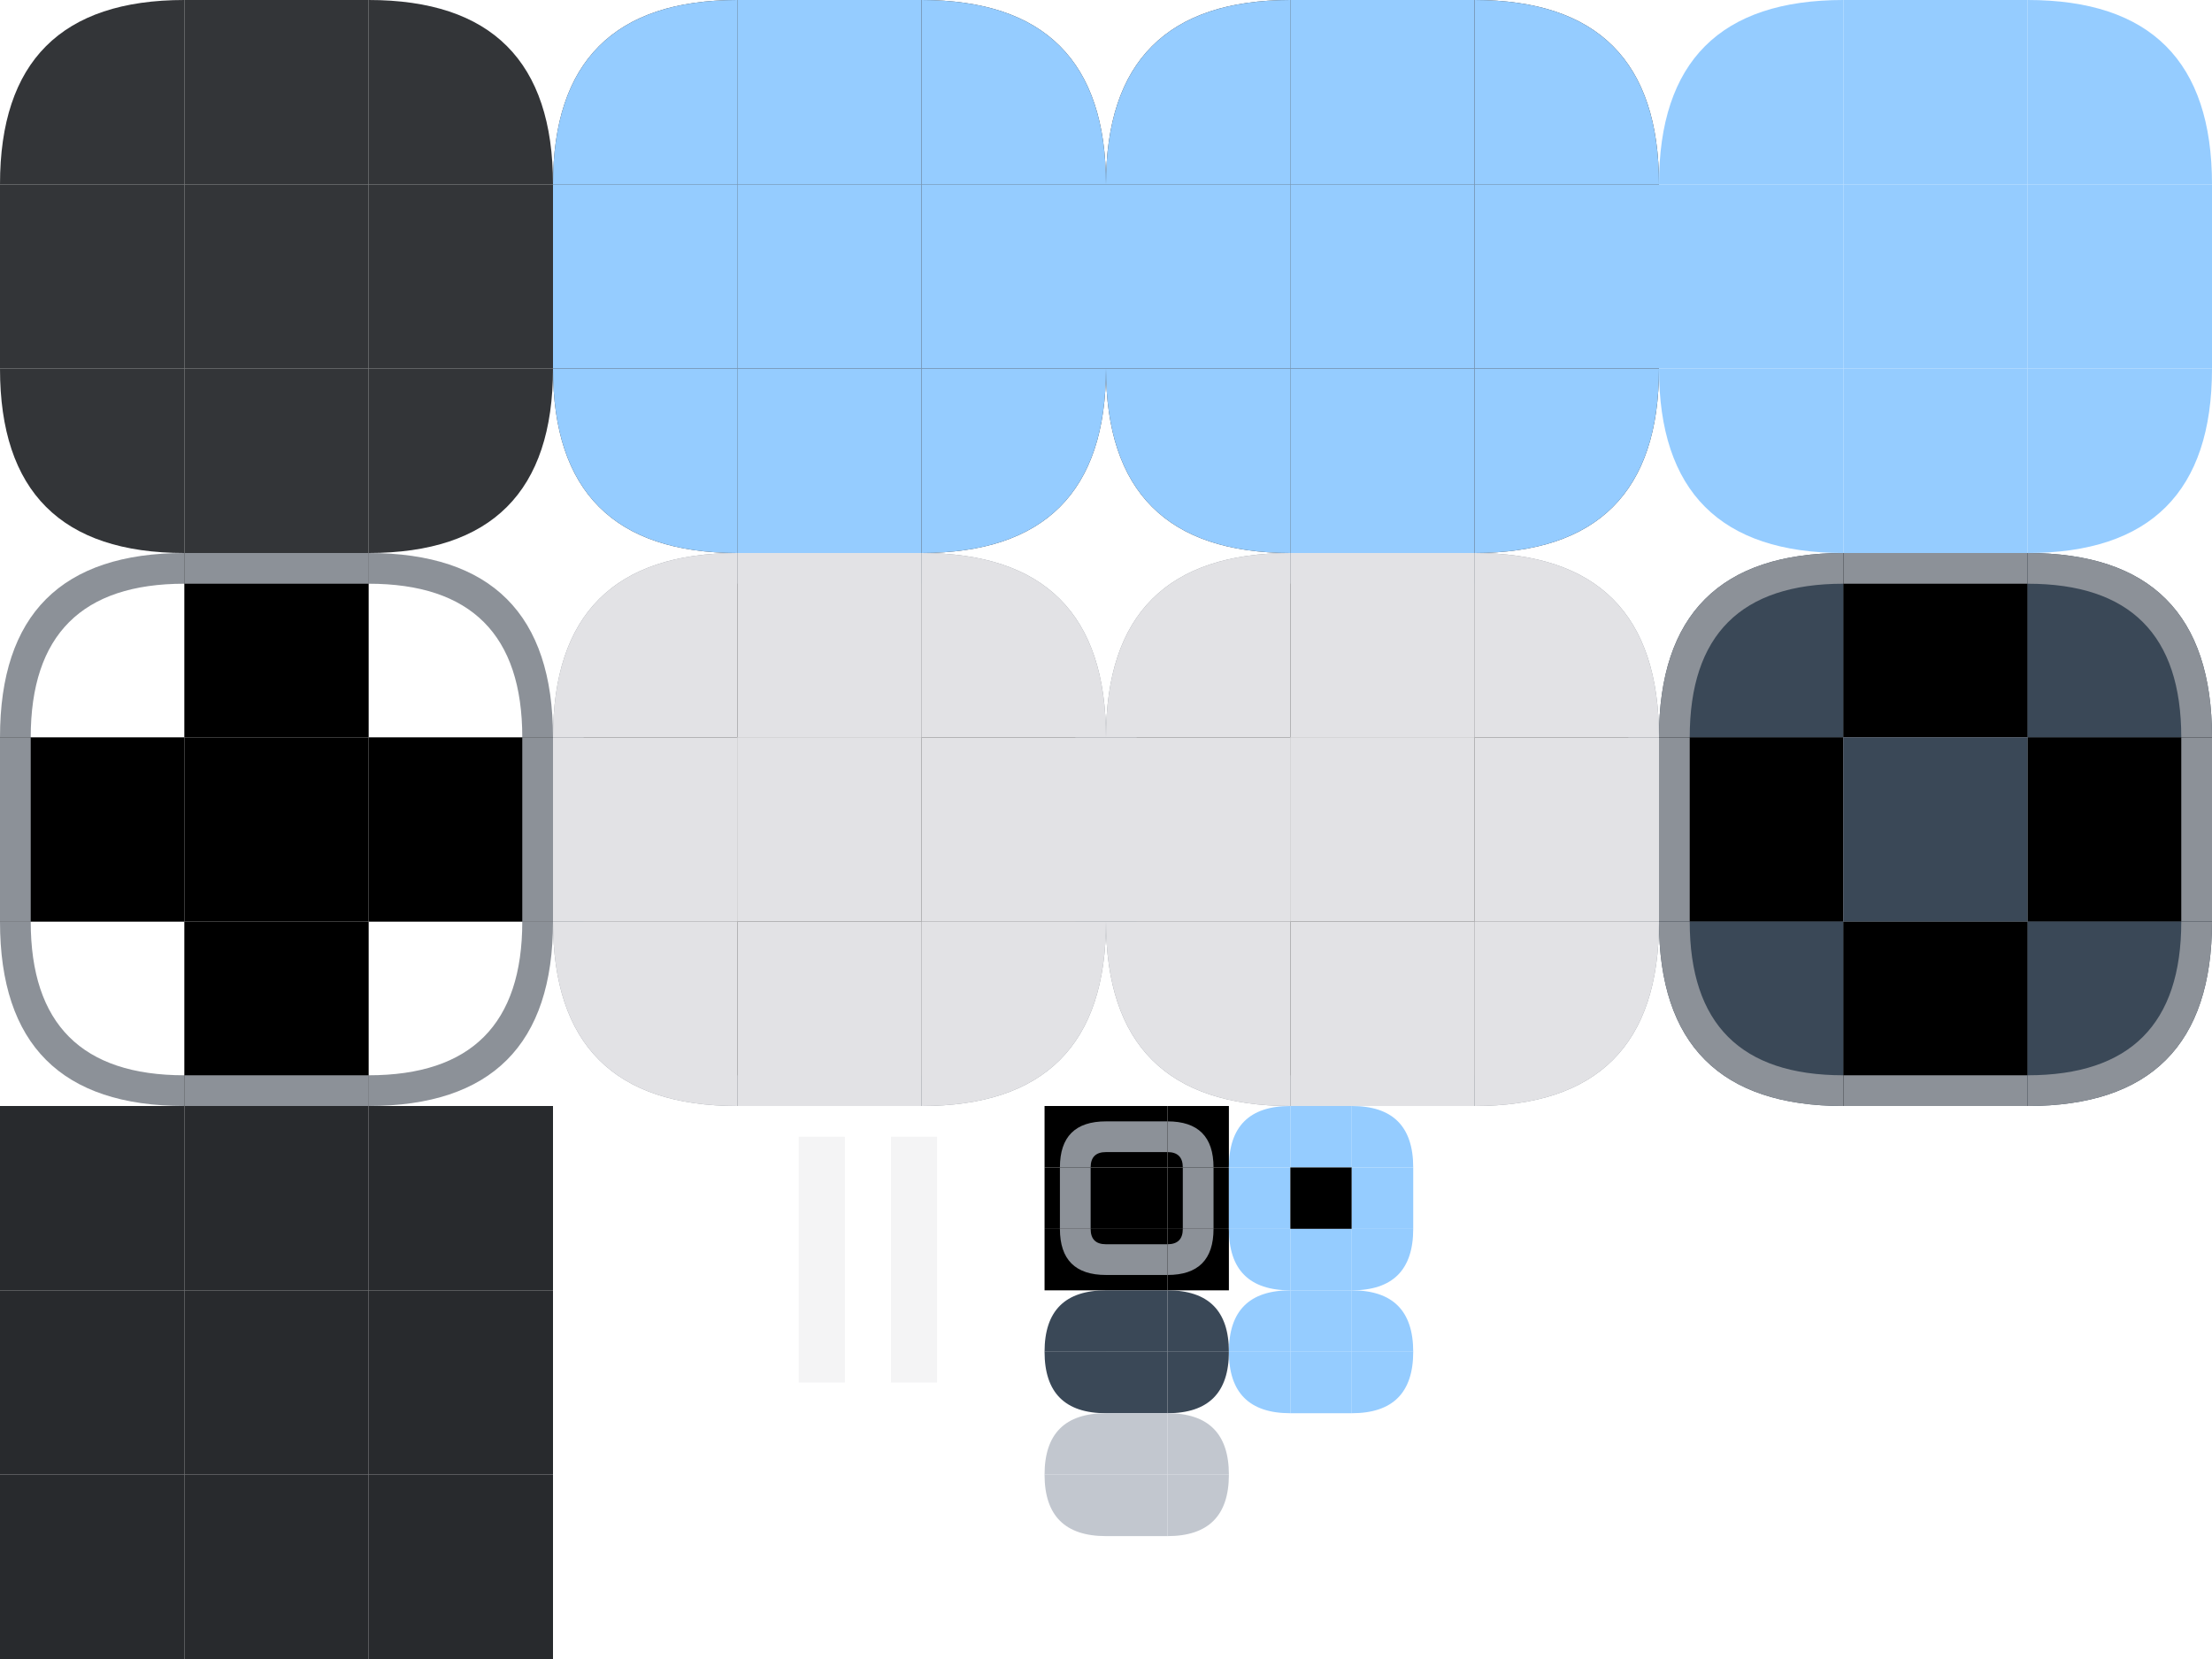 <svg height="54" width="72" viewBox="0 0 72 54" id="svg1" xmlns="http://www.w3.org/2000/svg">
  <defs>
    <!-- MARK: Style -->
    <style>
      .pri {
        fill: #95ccff;
      }

      .on-pri {
        fill: #003353;
      }

      .sec-cont {
        fill: #3a4857;
      }

      .surf-cont-high {
        fill: #282a2d;
      }

      .surf-cont-highest {
        fill: #333538;
      }

      .on-surf {
        fill: #e2e2e5;
      }

      .on-surf-var {
        fill: #c2c7cf;
      }

      .outline {
        fill: #8c9198;
      }
    </style>
    <!-- MARK: Shapes -->
    <path id="tl-2" d="M 0,2 q 0,-2 2,-2 v 2 Z" />
    <path id="tr-2" d="M 2,2 q 0,-2 -2,-2 v 2 z" />
    <rect id="sq-2" width="2" height="2" x="0" y="0" />
    <path id="bl-2" d="M 0,0 q 0,2 2,2 v -2 z" />
    <path id="br-2" d="M 2,0 q 0,2 -2,2 v -2 z" />
    <path id="tl-6" d="M 0,6 q 0,-6 6,-6 v 6 z" />
    <path id="tr-6" d="M 6,6 q 0,-6 -6,-6 v 6 z" />
    <rect id="sq-6" width="6" height="6" x="0" y="0" />
    <path id="bl-6" d="M 0,0 q 0,6 6,6 v -6 z" />
    <path id="br-6" d="M 6,0 q 0,6 -6,6 v -6 z" />
  </defs>
  <g id="button-group">
    <g id="button-normal-group">
      <use id="button-normal-topleft" href="#tl-6" class="surf-cont-highest" />
      <use id="button-normal-top" href="#sq-6" x="6" y="0" class="surf-cont-highest" />
      <use id="button-normal-topright" href="#tr-6" x="12" y="0" class="surf-cont-highest" />
      <use id="button-normal-left" href="#sq-6" x="0" y="6" class="surf-cont-highest" />
      <use id="button-normal" href="#sq-6" x="6" y="6" class="surf-cont-highest" />
      <use id="button-normal-right" href="#sq-6" x="12" y="6" class="surf-cont-highest" />
      <use id="button-normal-bottomleft" href="#bl-6" x="0" y="12" class="surf-cont-highest" />
      <use id="button-normal-bottom" href="#sq-6" x="6" y="12" class="surf-cont-highest" />
      <use id="button-normal-bottomright" href="#br-6" x="12" y="12" class="surf-cont-highest" />
    </g>
    <g id="button-focused-group" transform="translate(18)">
      <g id="button-focused-topleft">
        <use href="#button-normal-topleft" />
        <use href="#tl-6" class="pri" opacity="0.08" />
      </g>
      <g id="button-focused-top">
        <use href="#button-normal-top" />
        <use href="#sq-6" x="6" y="0" class="pri" opacity="0.08" />
      </g>
      <g id="button-focused-topright">
        <use href="#button-normal-topright" />
        <use href="#tr-6" x="12" y="0" class="pri" opacity="0.08" />
      </g>
      <g id="button-focused-left">
        <use href="#button-normal-left" />
        <use href="#sq-6" x="0" y="6" class="pri" opacity="0.08" />
      </g>
      <g id="button-focused">
        <use href="#button-normal" />
        <use href="#sq-6" x="6" y="6" class="pri" opacity="0.08" />
      </g>
      <g id="button-focused-right">
        <use href="#button-normal-right" />
        <use href="#sq-6" x="12" y="6" class="pri" opacity="0.08" />
      </g>
      <g id="button-focused-bottomleft">
        <use href="#button-normal-bottomleft" />
        <use href="#bl-6" x="0" y="12" class="pri" opacity="0.08" />
      </g>
      <g id="button-focused-bottom">
        <use href="#button-normal-bottom" />
        <use href="#sq-6" x="6" y="12" class="pri" opacity="0.08" />
      </g>
      <g id="button-focused-bottomright">
        <use href="#button-normal-bottomright" />
        <use href="#br-6" x="12" y="12" class="pri" opacity="0.08" />
      </g>
    </g>
    <g id="button-pressed-group" transform="translate(36)">
      <g id="button-pressed-topleft">
        <use href="#button-normal-topleft" />
        <use href="#tl-6" class="pri" opacity="0.08" />
      </g>
      <g id="button-pressed-top">
        <use href="#button-normal-top" />
        <use href="#sq-6" x="6" y="0" class="pri" opacity="0.08" />
      </g>
      <g id="button-pressed-topright">
        <use href="#button-normal-topright" />
        <use href="#tr-6" x="12" y="0" class="pri" opacity="0.08" />
      </g>
      <g id="button-pressed-left">
        <use href="#button-normal-left" />
        <use href="#sq-6" x="0" y="6" class="pri" opacity="0.08" />
      </g>
      <g id="button-pressed">
        <use href="#button-normal" />
        <use href="#sq-6" x="6" y="6" class="pri" opacity="0.08" />
      </g>
      <g id="button-pressed-right">
        <use href="#button-normal-right" />
        <use href="#sq-6" x="12" y="6" class="pri" opacity="0.08" />
      </g>
      <g id="button-pressed-bottomleft">
        <use href="#button-normal-bottomleft" />
        <use href="#bl-6" x="0" y="12" class="pri" opacity="0.08" />
      </g>
      <g id="button-pressed-bottom">
        <use href="#button-normal-bottom" />
        <use href="#sq-6" x="6" y="12" class="pri" opacity="0.08" />
      </g>
      <g id="button-pressed-bottomright">
        <use href="#button-normal-bottomright" />
        <use href="#br-6" x="12" y="12" class="pri" opacity="0.08" />
      </g>
    </g>
    <g id="button-toggled-group" transform="translate(54)">
      <use id="button-toggled-topleft" href="#tl-6" class="pri" />
      <use id="button-toggled-top" href="#sq-6" x="6" y="0" class="pri" />
      <use id="button-toggled-topright" href="#tr-6" x="12" y="0" class="pri" />
      <use id="button-toggled-left" href="#sq-6" x="0" y="6" class="pri" />
      <use id="button-toggled" href="#sq-6" x="6" y="6" class="pri" />
      <use id="button-toggled-right" href="#sq-6" x="12" y="6" class="pri" />
      <use id="button-toggled-bottomleft" href="#bl-6" x="0" y="12" class="pri" />
      <use id="button-toggled-bottom" href="#sq-6" x="6" y="12" class="pri" />
      <use id="button-toggled-bottomright" href="#br-6" x="12" y="12" class="pri" />
    </g>
  </g>
  <g id="tb-btn-group" transform="translate(0,18)">
    <g id="tb-btn-normal-group">
      <path id="tb-btn-normal-topleft" d="M 0,6 q 0,-6 6,-6 v 1 q -5,0 -5,5 z" class="outline" />
      <g id="tb-btn-normal-top">
        <use href="#sq-6" x="6" y="0" opacity="0" />
        <rect width="6" height="1" x="6" y="0" class="outline" />
      </g>
      <path id="tb-btn-normal-topright" d="M 18,6 q 0,-6 -6,-6 v 1 q 5,0 5,5 z" class="outline" />
      <g id="tb-btn-normal-left">
        <use href="#sq-6" x="0" y="6" opacity="0" />
        <rect width="1" height="6" x="0" y="6" class="outline" />
      </g>
      <use id="tb-btn-normal" href="#sq-6" x="6" y="6" opacity="0" />
      <g id="tb-btn-normal-right">
        <use href="#sq-6" x="12" y="6" opacity="0" />
        <rect width="1" height="6" x="17" y="6" class="outline" />
      </g>
      <path id="tb-btn-normal-bottomleft" d="M 0,12 q 0,6 6,6 v -1 q -5,0 -5,-5 z" class="outline" />
      <g id="tb-btn-normal-bottom">
        <use href="#sq-6" x="6" y="12" opacity="0" />
        <rect width="6" height="1" x="6" y="17" class="outline" />
      </g>
      <path id="tb-btn-normal-bottomright" d="M 18,12 q 0,6 -6,6 v -1 q 5,0 5,-5 z" class="outline" />
    </g>
    <g id="tb-btn-focused-group" transform="translate(18)">
      <g id="tb-btn-focused-topleft">
        <use href="#tb-btn-normal-topleft" />
        <use href="#tl-6" class="on-surf" opacity="0.08" />
      </g>
      <g id="tb-btn-focused-top">
        <use href="#tb-btn-normal-top" />
        <use href="#sq-6" x="6" y="0" class="on-surf" opacity="0.08" />
      </g>
      <g id="tb-btn-focused-topright">
        <use href="#tb-btn-normal-topright" />
        <use href="#tr-6" x="12" y="0" class="on-surf" opacity="0.08" />
      </g>
      <g id="tb-btn-focused-left">
        <use href="#tb-btn-normal-left" />
        <use href="#sq-6" x="0" y="6" class="on-surf" opacity="0.08" />
      </g>
      <use id="tb-btn-focused" href="#sq-6" x="6" y="6" class="on-surf" opacity="0.08" />
      <g id="tb-btn-focused-right">
        <use href="#tb-btn-normal-right" />
        <use href="#sq-6" x="12" y="6" class="on-surf" opacity="0.08" />
      </g>
      <g id="tb-btn-focused-bottomleft">
        <use href="#tb-btn-normal-bottomleft" />
        <use href="#bl-6" x="0" y="12" class="on-surf" opacity="0.08" />
      </g>
      <g id="tb-btn-focused-bottom">
        <use href="#tb-btn-normal-bottom" />
        <use href="#sq-6" x="6" y="12" class="on-surf" opacity="0.08" />
      </g>
      <g id="tb-btn-focused-bottomright">
        <use href="#tb-btn-normal-bottomright" />
        <use href="#br-6" x="12" y="12" class="on-surf" opacity="0.08" />
      </g>
    </g>
    <g id="tb-btn-pressed-group" transform="translate(36)">
      <g id="tb-btn-pressed-topleft">
        <use href="#tb-btn-normal-topleft" />
        <use href="#tl-6" class="on-surf" opacity="0.1" />
      </g>
      <g id="tb-btn-pressed-top">
        <use href="#tb-btn-normal-top" />
        <use href="#sq-6" x="6" y="0" class="on-surf" opacity="0.1" />
      </g>
      <g id="tb-btn-pressed-topright">
        <use href="#tb-btn-normal-topright" />
        <use href="#tr-6" x="12" y="0" class="on-surf" opacity="0.1" />
      </g>
      <g id="tb-btn-pressed-left">
        <use href="#tb-btn-normal-left" />
        <use href="#sq-6" x="0" y="6" class="on-surf" opacity="0.1" />
      </g>
      <use id="tb-btn-pressed" href="#sq-6" x="6" y="6" class="on-surf" opacity="0.1" />
      <g id="tb-btn-pressed-right">
        <use href="#tb-btn-normal-right" />
        <use href="#sq-6" x="12" y="6" class="on-surf" opacity="0.1" />
      </g>
      <g id="tb-btn-pressed-bottomleft">
        <use href="#tb-btn-normal-bottomleft" />
        <use href="#bl-6" x="0" y="12" class="on-surf" opacity="0.1" />
      </g>
      <g id="tb-btn-pressed-bottom">
        <use href="#tb-btn-normal-bottom" />
        <use href="#sq-6" x="6" y="12" class="on-surf" opacity="0.1" />
      </g>
      <g id="tb-btn-pressed-bottomright">
        <use href="#tb-btn-normal-bottomright" />
        <use href="#br-6" x="12" y="12" class="on-surf" opacity="0.1" />
      </g>
    </g>
    <g id="tb-btn-toggled-group" transform="translate(54)">
      <g id="tb-btn-toggled-topleft">
        <use href="#tl-6" class="sec-cont" />
        <use href="#tb-btn-normal-topleft" />
      </g>
      <g id="tb-btn-toggled-top">
        <use href="#sq-6" x="6" y="0" class="sec-cont" />
        <use href="#tb-btn-normal-top" />
      </g>
      <g id="tb-btn-toggled-topright">
        <use href="#tr-6" x="12" y="0" class="sec-cont" />
        <use href="#tb-btn-normal-topright" />
      </g>
      <g id="tb-btn-toggled-left">
        <use href="#sq-6" x="0" y="6" class="sec-cont" />
        <use href="#tb-btn-normal-left" />
      </g>
      <use id="tb-btn-toggled" href="#sq-6" x="6" y="6" class="sec-cont" />
      <g id="tb-btn-toggled-right">
        <use href="#sq-6" x="12" y="6" class="sec-cont" />
        <use href="#tb-btn-normal-right" />
      </g>
      <g id="tb-btn-toggled-bottomleft">
        <use href="#bl-6" x="0" y="12" class="sec-cont" />
        <use href="#tb-btn-normal-bottomleft" />
      </g>
      <g id="tb-btn-toggled-bottom">
        <use href="#sq-6" x="6" y="12" class="sec-cont" />
        <use href="#tb-btn-normal-bottom" />
      </g>
      <g id="tb-btn-toggled-bottomright">
        <use href="#br-6" x="12" y="12" class="sec-cont" />
        <use href="#tb-btn-normal-bottomright" />
      </g>
    </g>
  </g>
  <g id="toolbar-group" transform="translate(0,36)">
    <use id="toolbar-normal-topleft" href="#sq-6" class="surf-cont-high" />
    <use id="toolbar-normal-top" href="#sq-6" x="6" y="0" class="surf-cont-high" />
    <use id="toolbar-normal-topright" href="#sq-6" x="12" y="0" class="surf-cont-high" />
    <use id="toolbar-normal-left" href="#sq-6" x="0" y="6" class="surf-cont-high" />
    <use id="toolbar-normal" href="#sq-6" x="6" y="6" class="surf-cont-high" />
    <use id="toolbar-normal-right" href="#sq-6" x="12" y="6" class="surf-cont-high" />
    <use id="toolbar-normal-bottomleft" href="#sq-6" x="0" y="12" class="surf-cont-high" />
    <use id="toolbar-normal-bottom" href="#sq-6" x="6" y="12" class="surf-cont-high" />
    <use id="toolbar-normal-bottomright" href="#sq-6" x="12" y="12" class="surf-cont-high" />
    <rect id="toolbar-separator" width="8" height="10" x="18" y="0" opacity="0" />
    <g id="toolbar-handle">
      <rect width="8" height="10" x="26" y="0" opacity="0" />
      <path d="m 26,1 h 1.5 v 8 h -1.5 z m 3,0 h 1.5 v 8 h -1.5 z" class="on-surf" opacity="0.38" />
    </g>
  </g>
  <g id="lineedit-group" transform="translate(34,36)">
    <g id="lineedit-normal-topleft">
      <use href="#sq-2" x="0" y="0" opacity="0" />
      <path d="M 0.5,2 q 0,-1.5 1.5,-1.5 v 1 q -0.5,0 -0.5,0.5 Z" class="outline" />
    </g>
    <g id="lineedit-normal-top">
      <use href="#sq-2" x="2" y="0" opacity="0" />
      <rect width="2" height="1" x="2" y="0.5" class="outline" />
    </g>
    <g id="lineedit-normal-topright">
      <use href="#sq-2" x="4" y="0" opacity="0" />
      <path d="M 5.5,2 q 0,-1.5 -1.5,-1.5 v 1 q 0.5,0 0.5,0.5 Z" class="outline" />
    </g>
    <g id="lineedit-normal-left">
      <use href="#sq-2" x="0" y="2" opacity="0" />
      <rect width="1" height="2" x="0.5" y="2" class="outline" />
    </g>
    <use id="lineedit-normal" href="#sq-2" x="2" y="2" opacity="0" />
    <g id="lineedit-normal-right">
      <use href="#sq-2" x="4" y="2" opacity="0" />
      <rect width="1" height="2" x="4.5" y="2" class="outline" />
    </g>
    <g id="lineedit-normal-bottomleft">
      <use href="#sq-2" x="0" y="4" opacity="0" />
      <path d="M 0.5,4 q 0,1.5 1.5,1.5 v -1 q -0.5,0 -0.5,-0.5 Z" class="outline" />
    </g>
    <g id="lineedit-normal-bottom">
      <use href="#sq-2" x="2" y="4" opacity="0" />
      <rect width="2" height="1" x="2" y="4.5" class="outline" />
    </g>
    <g id="lineedit-normal-bottomright">
      <use href="#sq-2" x="4" y="4" opacity="0" />
      <path d="M 5.5,4 q 0,1.5 -1.5,1.5 v -1 q 0.5,0 0.5,-0.5 Z" class="outline" />
    </g>
    <use id="lineedit-focused-topleft" href="#tl-2" x="6" y="0" class="pri" />
    <use id="lineedit-focused-top" href="#sq-2" x="8" y="0" class="pri" />
    <use id="lineedit-focused-topright" href="#tr-2" x="10" y="0" class="pri" />
    <use id="lineedit-focused-left" href="#sq-2" x="6" y="2" class="pri" />
    <use id="lineedit-focused" href="#sq-2" x="8" y="2" opacity="0" />
    <use id="lineedit-focused-right" href="#sq-2" x="10" y="2" class="pri" />
    <use id="lineedit-focused-bottomleft" href="#bl-2" x="6" y="4" class="pri" />
    <use id="lineedit-focused-bottom" href="#sq-2" x="8" y="4" class="pri" />
    <use id="lineedit-focused-bottomright" href="#br-2" x="10" y="4" class="pri" />
  </g>
  <g id="progress-group" transform="translate(34,42)">
    <use id="progress-normal-topleft" href="#tl-2" class="sec-cont" />
    <use id="progress-normal-top" href="#sq-2" x="2" y="0" class="sec-cont" />
    <use id="progress-normal-topright" href="#tr-2" x="4" y="0" class="sec-cont" />
    <use id="progress-normal-bottomleft" href="#bl-2" x="0" y="2" class="sec-cont" />
    <use id="progress-normal-bottom" href="#sq-2" x="2" y="2" class="sec-cont" />
    <use id="progress-normal-bottomright" href="#br-2" x="4" y="2" class="sec-cont" />
    <use id="progress-pattern-normal-topleft" href="#tl-2" x="6" y="0" class="pri" />
    <use id="progress-pattern-normal-top" href="#sq-2" x="8" y="0" class="pri" />
    <use id="progress-pattern-normal-topright" href="#tr-2" x="10" y="0" class="pri" />
    <use id="progress-pattern-normal-bottomleft" href="#bl-2" x="6" y="2" class="pri" />
    <use id="progress-pattern-normal-bottom" href="#sq-2" x="8" y="2" class="pri" />
    <use id="progress-pattern-normal-bottomright" href="#br-2" x="10" y="2" class="pri" />
    <use id="progress-pattern-disabled-topleft" href="#tl-2" x="0" y="4" class="on-surf-var" opacity="0.12" />
    <use id="progress-pattern-disabled-top" href="#sq-2" x="2" y="4" class="on-surf-var" opacity="0.12" />
    <use id="progress-pattern-disabled-topright" href="#tr-2" x="4" y="4" class="on-surf-var" opacity="0.12" />
    <use id="progress-pattern-disabled-bottomleft" href="#bl-2" x="0" y="6" class="on-surf-var" opacity="0.12" />
    <use id="progress-pattern-disabled-bottom" href="#sq-2" x="2" y="6" class="on-surf-var" opacity="0.12" />
    <use id="progress-pattern-disabled-bottomright" href="#br-2" x="4" y="6" class="on-surf-var" opacity="0.12" />
  </g>
</svg>